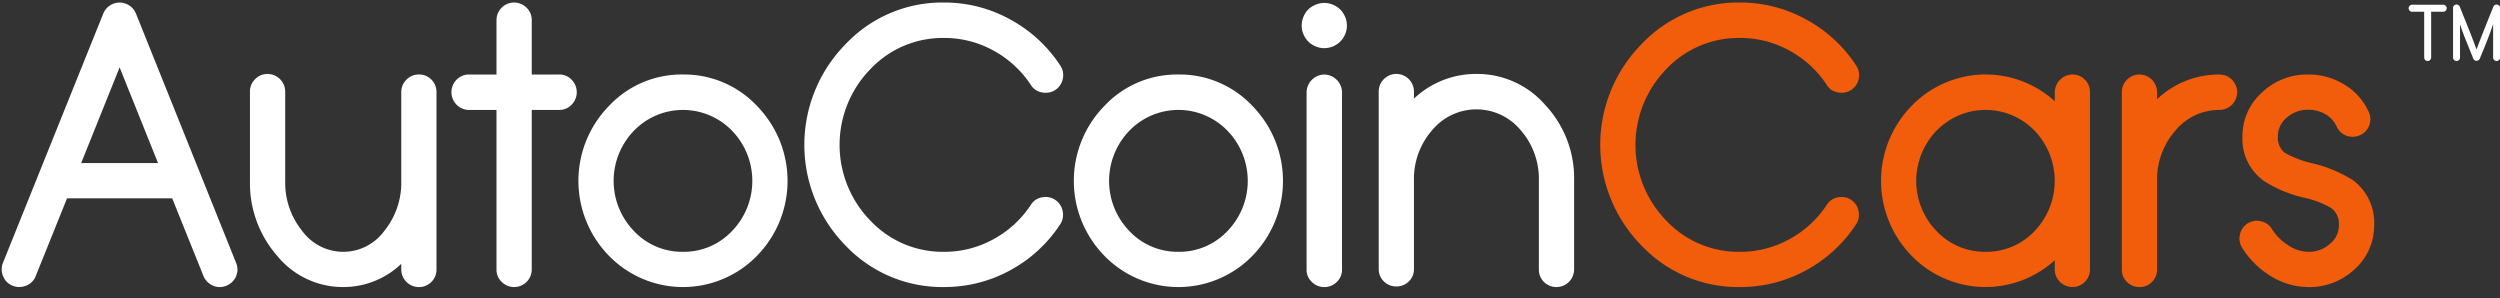 <svg xmlns="http://www.w3.org/2000/svg" width="218" height="26" fill="none"><rect width="100%" height="100%" fill="#333333" stroke="none"/><path fill-rule="evenodd" clip-rule="evenodd" d="M82.33 3.31a8.669 8.669 0 0 0-6.44 2.727 9.464 9.464 0 0 0 0 13.194 8.666 8.666 0 0 0 6.44 2.727 8.84 8.84 0 0 0 4.272-1.084 9.101 9.101 0 0 0 3.286-3.007 1.407 1.407 0 0 1 .969-.657 1.51 1.51 0 0 1 1.807 1.199c.022.108.032.218.032.328.001.292-.084.578-.246.821a12.081 12.081 0 0 1-4.387 4.026 11.952 11.952 0 0 1-5.735 1.446 11.623 11.623 0 0 1-8.609-3.632 12.52 12.52 0 0 1 0-17.53A11.6 11.6 0 0 1 82.33.22a11.845 11.845 0 0 1 5.734 1.462 12.087 12.087 0 0 1 4.387 4.025 1.49 1.49 0 0 1 .23 1.15A1.51 1.51 0 0 1 91.2 8.09c-.116 0-.231-.01-.345-.033a1.406 1.406 0 0 1-.97-.657 9.11 9.11 0 0 0-3.285-3.007 8.845 8.845 0 0 0-4.27-1.084ZM48.765 6.496a1.449 1.449 0 0 1 1.084.46 1.546 1.546 0 0 1 0 2.169 1.449 1.449 0 0 1-1.084.46h-2.398v13.917a1.533 1.533 0 0 1-2.613 1.084 1.449 1.449 0 0 1-.46-1.084V9.585h-2.382a1.504 1.504 0 0 1-1.101-.459 1.548 1.548 0 0 1 .503-2.513c.19-.08.393-.119.598-.116h2.382V1.765A1.534 1.534 0 0 1 45.923.68a1.476 1.476 0 0 1 .444 1.085v4.732h2.398ZM20.707 23.503a1.48 1.48 0 0 0-.123-.591L11.86 1.192a1.518 1.518 0 0 0-.575-.706 1.52 1.52 0 0 0-1.709 0c-.26.17-.46.418-.575.707L.26 22.913a1.53 1.53 0 0 0 .016 1.183 1.442 1.442 0 0 0 .838.82 1.527 1.527 0 0 0 1.183-.016 1.438 1.438 0 0 0 .822-.838l2.727-6.77h9.168l2.728 6.77c.114.289.315.535.575.706.25.175.549.267.854.263.193.001.383-.038.56-.115a1.5 1.5 0 0 0 .853-.821 1.48 1.48 0 0 0 .123-.592ZM10.43 5.874l3.352 8.347H7.078l3.352-8.347Zm26.692.732a1.479 1.479 0 0 0-.588-.11 1.48 1.48 0 0 0-1.083.444 1.502 1.502 0 0 0-.46 1.101v7.722a6.681 6.681 0 0 1-1.478 4.37 4.43 4.43 0 0 1-7.164 0 6.68 6.68 0 0 1-1.479-4.37V7.992a1.543 1.543 0 0 0-2.126-1.428c-.19.079-.36.196-.503.344a1.48 1.48 0 0 0-.444 1.084v7.771a9.627 9.627 0 0 0 2.382 6.556 7.394 7.394 0 0 0 5.75 2.711 7.306 7.306 0 0 0 5.06-2.02v.492a1.543 1.543 0 0 0 2.629 1.085 1.509 1.509 0 0 0 .444-1.085V8.042a1.529 1.529 0 0 0-.94-1.436Zm25.94.579a8.703 8.703 0 0 0-3.506-.688 8.669 8.669 0 0 0-6.44 2.727 9.343 9.343 0 0 0 0 13.095 9.004 9.004 0 0 0 12.88 0 9.342 9.342 0 0 0 0-13.095 8.703 8.703 0 0 0-2.934-2.039Zm-1.18 14.317a5.769 5.769 0 0 1-2.326.456 5.77 5.77 0 0 1-4.272-1.807 6.29 6.29 0 0 1 0-8.757 5.954 5.954 0 0 1 8.544 0 6.29 6.29 0 0 1 0 8.757 5.77 5.77 0 0 1-1.947 1.351Zm44.382-14.317a8.71 8.71 0 0 0-3.507-.688 8.67 8.67 0 0 0-6.441 2.727 9.343 9.343 0 0 0 0 13.095 9.006 9.006 0 0 0 12.882 0 9.344 9.344 0 0 0 0-13.095 8.713 8.713 0 0 0-2.934-2.039Zm-1.181 14.318a5.767 5.767 0 0 1-2.326.455 5.77 5.77 0 0 1-4.271-1.807 6.291 6.291 0 0 1 0-8.757 5.95 5.95 0 0 1 8.544 0 6.29 6.29 0 0 1 0 8.757 5.762 5.762 0 0 1-1.947 1.352ZM115.48.257c.336.002.667.09.96.254.311.168.568.422.739.73a1.936 1.936 0 0 1 .008 1.965c-.17.307-.424.56-.731.73a1.95 1.95 0 0 1-1.955 0 1.884 1.884 0 0 1-.732-.73 1.985 1.985 0 0 1-.262-.978c.002-.346.092-.685.262-.986.17-.311.427-.566.741-.73.297-.165.63-.253.97-.255Zm0 6.243a1.572 1.572 0 0 1 1.544 1.545v15.46a1.462 1.462 0 0 1-.46 1.085 1.544 1.544 0 0 1-2.169 0 1.449 1.449 0 0 1-.46-1.084V8.046A1.573 1.573 0 0 1 115.48 6.5Zm16.578.65a7.873 7.873 0 0 0-3.307-.703 7.868 7.868 0 0 0-5.454 2.152v-.608a1.54 1.54 0 0 0-2.126-1.428c-.189.079-.36.196-.503.344a1.489 1.489 0 0 0-.444 1.084v15.461a1.489 1.489 0 0 0 .444 1.084 1.533 1.533 0 0 0 1.101.444 1.51 1.51 0 0 0 1.085-.444 1.471 1.471 0 0 0 .443-1.084V15.73a6.438 6.438 0 0 1 1.594-4.386 5.016 5.016 0 0 1 3.853-1.807 5.01 5.01 0 0 1 3.853 1.807 6.443 6.443 0 0 1 1.593 4.386v7.772a1.514 1.514 0 0 0 .443 1.085 1.544 1.544 0 0 0 2.629-1.085V15.73a9.33 9.33 0 0 0-2.497-6.555 7.874 7.874 0 0 0-2.707-2.025Z" fill="#fff"/><path fill-rule="evenodd" clip-rule="evenodd" d="M148.226 3.995a8.662 8.662 0 0 1 3.507-.685 8.847 8.847 0 0 1 4.272 1.083 9.115 9.115 0 0 1 3.286 3.007 1.397 1.397 0 0 0 .969.657c.113.023.229.034.345.033a1.51 1.51 0 0 0 1.478-1.232c.022-.103.033-.208.034-.313a1.493 1.493 0 0 0-.263-.838 12.088 12.088 0 0 0-4.387-4.025A11.845 11.845 0 0 0 151.732.22a11.598 11.598 0 0 0-8.609 3.648 12.516 12.516 0 0 0 0 17.53 11.613 11.613 0 0 0 8.609 3.633 11.95 11.95 0 0 0 5.735-1.447 12.088 12.088 0 0 0 4.387-4.026 1.48 1.48 0 0 0 .246-.821c0-.11-.011-.22-.032-.328a1.513 1.513 0 0 0-1.808-1.2 1.41 1.41 0 0 0-.969.659 9.11 9.11 0 0 1-3.286 3.006 8.842 8.842 0 0 1-4.272 1.085 8.661 8.661 0 0 1-6.44-2.728 9.46 9.46 0 0 1 0-13.194 8.666 8.666 0 0 1 2.933-2.042Zm33.086 2.617a1.448 1.448 0 0 0-.591-.115v-.003a1.574 1.574 0 0 0-1.545 1.545v.788a8.965 8.965 0 0 0-12.471.395 9.344 9.344 0 0 0 0 13.095 8.983 8.983 0 0 0 12.471.377v.808a1.462 1.462 0 0 0 .46 1.085 1.536 1.536 0 0 0 2.613-1.085V8.042a1.48 1.48 0 0 0-.444-1.085 1.442 1.442 0 0 0-.493-.345Zm-5.844 14.89a5.775 5.775 0 0 1-2.326.456 5.774 5.774 0 0 1-4.272-1.807 6.29 6.29 0 0 1 0-8.758 5.954 5.954 0 0 1 8.544 0 6.333 6.333 0 0 1 0 8.758 5.768 5.768 0 0 1-1.946 1.351Zm18.067-15.005a1.544 1.544 0 0 1 0 3.089 4.95 4.95 0 0 0-3.844 1.807 6.441 6.441 0 0 0-1.595 4.387v7.722a1.48 1.48 0 0 1-.443 1.084 1.503 1.503 0 0 1-1.085.444 1.535 1.535 0 0 1-1.435-.94 1.48 1.48 0 0 1-.109-.588V8.042a1.48 1.48 0 0 1 .443-1.084 1.514 1.514 0 0 1 1.101-.46 1.54 1.54 0 0 1 1.528 1.545v.606a7.847 7.847 0 0 1 5.439-2.152Zm1.973 15.099a7.544 7.544 0 0 0 2.251 2.317 6.264 6.264 0 0 0 3.534 1.118 5.742 5.742 0 0 0 4.058-1.577 5.096 5.096 0 0 0 1.676-3.828 4.59 4.59 0 0 0-1.873-3.927 11.487 11.487 0 0 0-3.468-1.447 9.302 9.302 0 0 1-2.447-.92 1.669 1.669 0 0 1-.609-1.429 2.115 2.115 0 0 1 .199-.91c.134-.284.33-.535.573-.733a2.77 2.77 0 0 1 1.889-.69 2.909 2.909 0 0 1 1.496.394c.425.248.763.62.969 1.068a1.524 1.524 0 0 0 1.454.896c.202-.008.4-.056.583-.14a1.514 1.514 0 0 0 .901-1.454 1.533 1.533 0 0 0-.144-.584 5.359 5.359 0 0 0-2.103-2.366 5.916 5.916 0 0 0-3.155-.887 5.704 5.704 0 0 0-4.058 1.577 5.075 5.075 0 0 0-1.692 3.828 4.478 4.478 0 0 0 1.873 3.877 10.947 10.947 0 0 0 3.45 1.447 8.152 8.152 0 0 1 2.448.936 1.71 1.71 0 0 1 .641 1.463 2.092 2.092 0 0 1-.789 1.642 2.713 2.713 0 0 1-1.873.69 3.225 3.225 0 0 1-1.857-.64 4.353 4.353 0 0 1-1.314-1.331 1.472 1.472 0 0 0-.953-.69 1.498 1.498 0 0 0-1.84 1.15 1.468 1.468 0 0 0 .18 1.15Z" fill="#F15D0A"/><path fill-rule="evenodd" clip-rule="evenodd" d="M218.008.702a.307.307 0 0 0-.068-.197.324.324 0 0 0-.239-.112.29.29 0 0 0-.143.04.283.283 0 0 0-.136.153c-.733 1.802-1.221 3.047-1.466 3.734-.245-.687-.734-1.932-1.466-3.734a.285.285 0 0 0-.137-.153.287.287 0 0 0-.201-.033.317.317 0 0 0-.178.105.295.295 0 0 0-.068.197v4.312a.288.288 0 0 0 .088.214.298.298 0 0 0 .432 0 .3.3 0 0 0 .088-.214V2.128c.191.563.384 1.081.582 1.556l.578 1.43a.308.308 0 0 0 .452.136c.05-.033.09-.08.113-.136l.582-1.43a26.62 26.62 0 0 0 .579-1.588v2.918a.304.304 0 1 0 .608 0V.702Zm-4.843-.266a.3.3 0 0 0-.118-.023h-2.707a.299.299 0 0 0-.218.092.307.307 0 0 0 .099.496.3.3 0 0 0 .119.023h1.049v3.99a.288.288 0 0 0 .087.215.298.298 0 0 0 .215.091.312.312 0 0 0 .306-.305v-3.99h1.05a.3.3 0 0 0 .217-.092.307.307 0 0 0-.099-.497Z" fill="#fff"/></svg>
